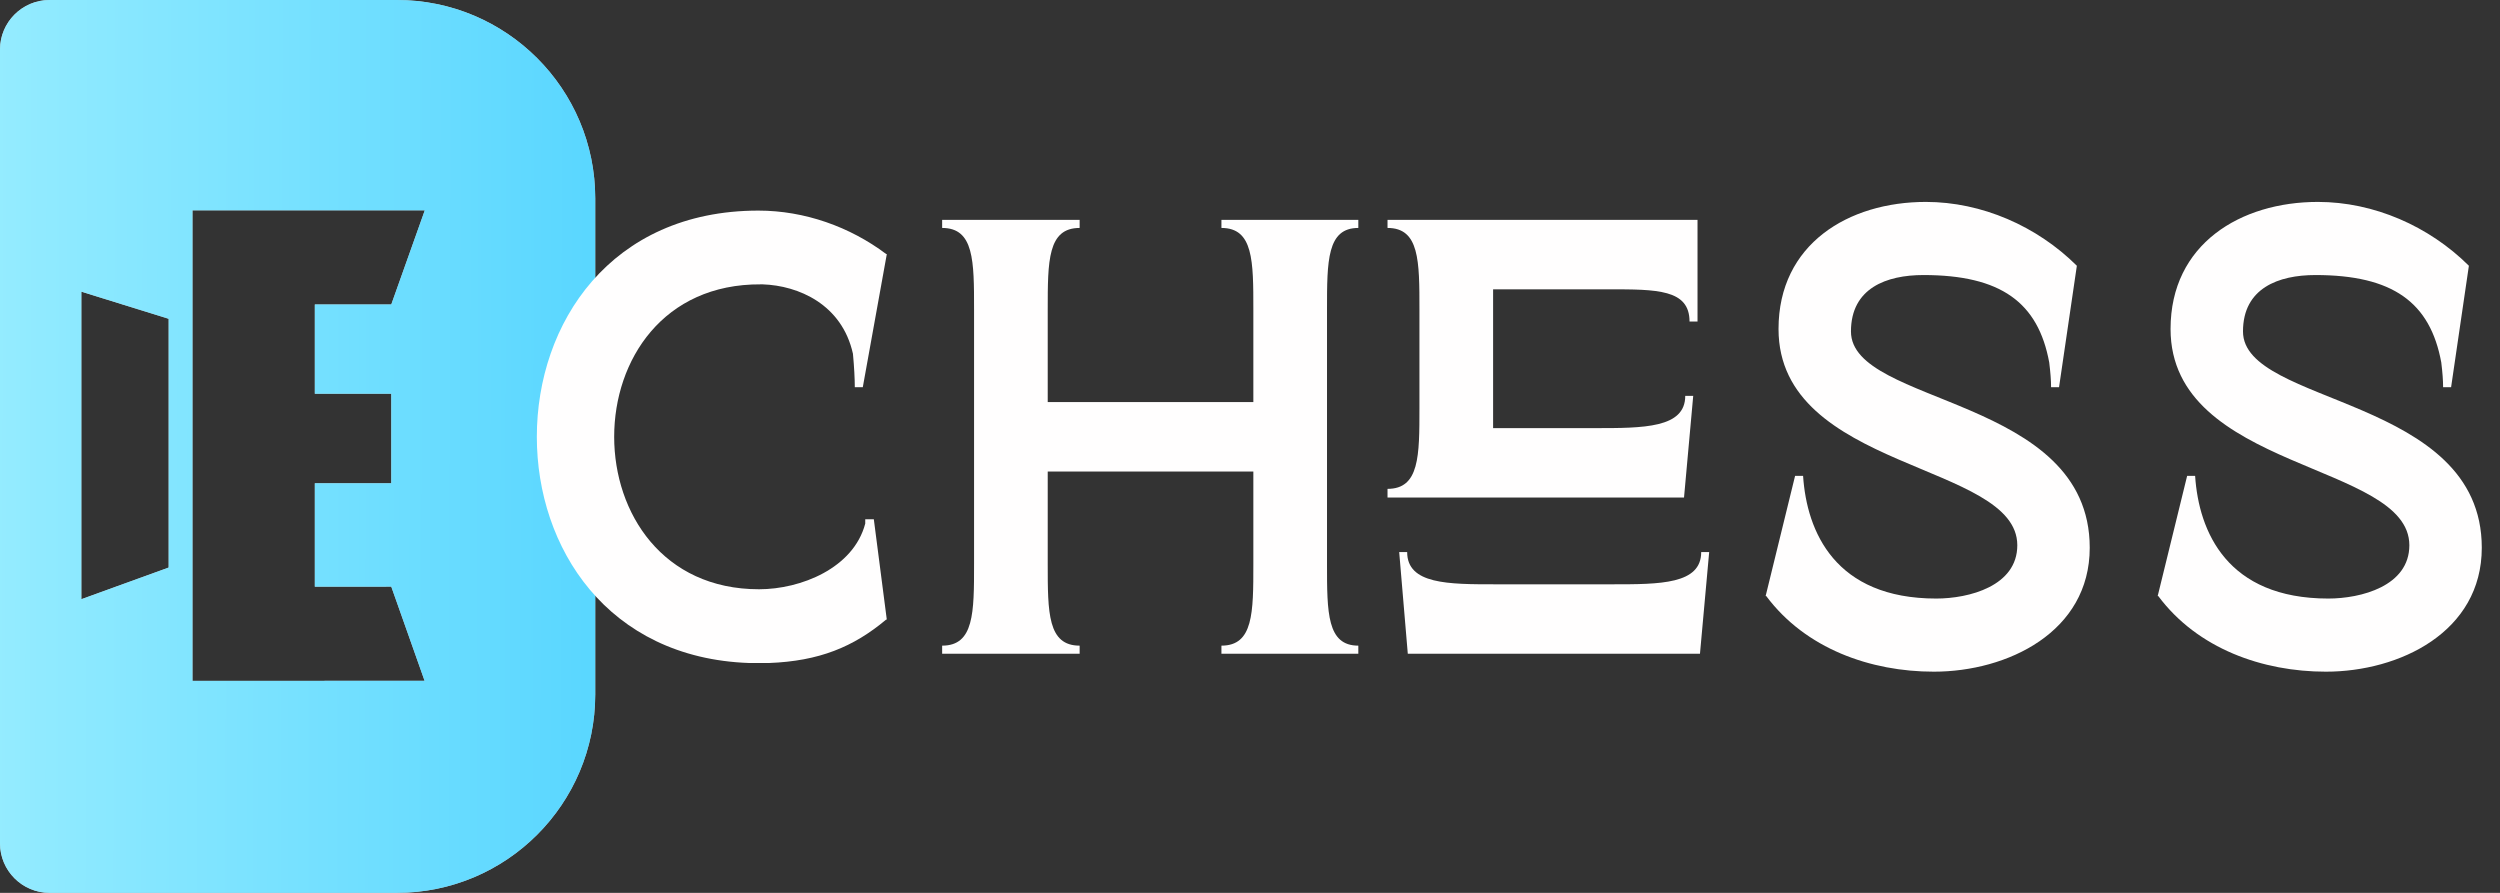 <svg width="112" height="40" viewBox="0 0 112 40" fill="none" xmlns="http://www.w3.org/2000/svg">
<rect x="0" y="0" width="112" height="40" fill="#333333" stroke="none"/>
<path fill-rule="evenodd" clip-rule="evenodd" d="M0 2.222C0 0.995 0.995 0 2.222 0H17.778C22.687 0 26.667 3.98 26.667 8.889V31.111C26.667 36.02 22.687 40 17.778 40H2.222C0.995 40 0 39.005 0 37.778V2.222ZM8.622 9.422H19.031L17.529 13.641H14.104V17.638H17.529V21.649H14.104V26.284L17.529 26.281L19.022 30.5L8.622 30.503V9.422ZM7.556 25.426V14.282L3.644 13.067L3.644 26.844L7.556 25.426Z" fill="white"/>
<path fill-rule="evenodd" clip-rule="evenodd" d="M0 2.222C0 0.995 0.995 0 2.222 0H17.778C22.687 0 26.667 3.98 26.667 8.889V31.111C26.667 36.02 22.687 40 17.778 40H2.222C0.995 40 0 39.005 0 37.778V2.222ZM8.622 9.422H19.031L17.529 13.641H14.104V17.638H17.529V21.649H14.104V26.284L17.529 26.281L19.022 30.5L8.622 30.503V9.422ZM7.556 25.426V14.282L3.644 13.067L3.644 26.844L7.556 25.426Z" fill="url(#paint0_linear_3121_1822)" fill-opacity="0.7"/>
<path d="M110.606 11.906L109.809 17.348H109.451C109.451 17.042 109.424 16.681 109.369 16.237C108.874 13.544 107.196 12.322 103.731 12.322C102.081 12.322 100.486 12.905 100.486 14.849C100.486 18.181 111.184 17.736 111.184 24.539C111.184 28.315 107.499 30.091 104.199 30.091C101.366 30.091 98.451 29.064 96.691 26.704H96.664L97.984 21.318H98.341C98.506 23.817 99.771 26.815 104.309 26.815C105.766 26.815 107.939 26.26 107.939 24.428C107.939 20.707 97.241 21.096 97.241 14.738C97.241 10.934 100.376 9.046 103.841 9.046C106.344 9.046 108.819 10.129 110.606 11.906Z" fill="#FFFEFE"/>
<path d="M93.043 11.906L92.245 17.348H91.888C91.888 17.042 91.86 16.681 91.805 16.237C91.31 13.544 89.633 12.322 86.168 12.322C84.518 12.322 82.923 12.905 82.923 14.849C82.923 18.181 93.62 17.736 93.62 24.539C93.62 28.315 89.935 30.091 86.635 30.091C83.803 30.091 80.888 29.064 79.128 26.704H79.1L80.42 21.318H80.778C80.943 23.817 82.208 26.815 86.745 26.815C88.203 26.815 90.375 26.26 90.375 24.428C90.375 20.707 79.678 21.096 79.678 14.738C79.678 10.934 82.813 9.046 86.278 9.046C88.78 9.046 91.255 10.129 93.043 11.906Z" fill="#FFFEFE"/>
<path d="M62.161 9.851H76.049V14.405H75.691C75.691 12.961 74.234 12.961 72.061 12.961H66.891V19.18H71.456C73.629 19.18 75.499 19.18 75.499 17.736H75.856L75.444 22.29H62.161V21.901C63.591 21.901 63.591 20.43 63.591 18.264V13.877C63.591 11.684 63.591 10.212 62.161 10.212V9.851ZM76.571 24.733L76.159 29.286H63.069L62.684 24.733H63.041C63.041 26.177 64.884 26.177 67.001 26.177H72.226C74.371 26.177 76.214 26.177 76.214 24.733H76.571Z" fill="#FFFEFE"/>
<path d="M48.368 29.286H42.208V28.925C43.638 28.925 43.638 27.454 43.638 25.261V13.877C43.638 11.684 43.638 10.212 42.208 10.212V9.851H48.368V10.212C46.938 10.212 46.938 11.684 46.938 13.877V18.014H56.15V13.877C56.15 11.684 56.15 10.212 54.72 10.212V9.851H60.853V10.212C59.45 10.212 59.45 11.684 59.45 13.877V25.261C59.45 27.454 59.45 28.925 60.853 28.925V29.286H54.72V28.925C56.15 28.925 56.15 27.454 56.15 25.261V21.124H46.938V25.261C46.938 27.454 46.938 28.925 48.368 28.925V29.286Z" fill="#FFFEFE"/>
<path d="M39.725 11.378V11.406L38.653 17.348H38.295C38.295 16.987 38.267 16.431 38.212 15.848C37.718 13.627 35.765 12.794 34.17 12.739H34.087C29.715 12.711 27.515 16.126 27.515 19.569C27.515 22.984 29.688 26.399 34.005 26.399C35.875 26.399 38.24 25.455 38.763 23.456C38.763 23.4 38.763 23.345 38.763 23.262H39.147L39.725 27.732C39.725 27.759 39.725 27.759 39.725 27.759H39.697C38.24 28.981 36.7 29.619 34.445 29.703C34.142 29.703 33.867 29.703 33.565 29.703C27.212 29.481 24.05 24.539 24.05 19.569C24.05 14.488 27.35 9.435 33.977 9.435C36.04 9.435 38.075 10.157 39.697 11.378H39.725Z" fill="#FFFEFE"/>
<defs>
<linearGradient id="paint0_linear_3121_1822" x1="3.53127e-08" y1="10" x2="26.288" y2="10.047" gradientUnits="userSpaceOnUse">
<stop stop-color="#67E4FF"/>
<stop offset="1" stop-color="#14C6FF"/>
</linearGradient>
</defs>
</svg>
